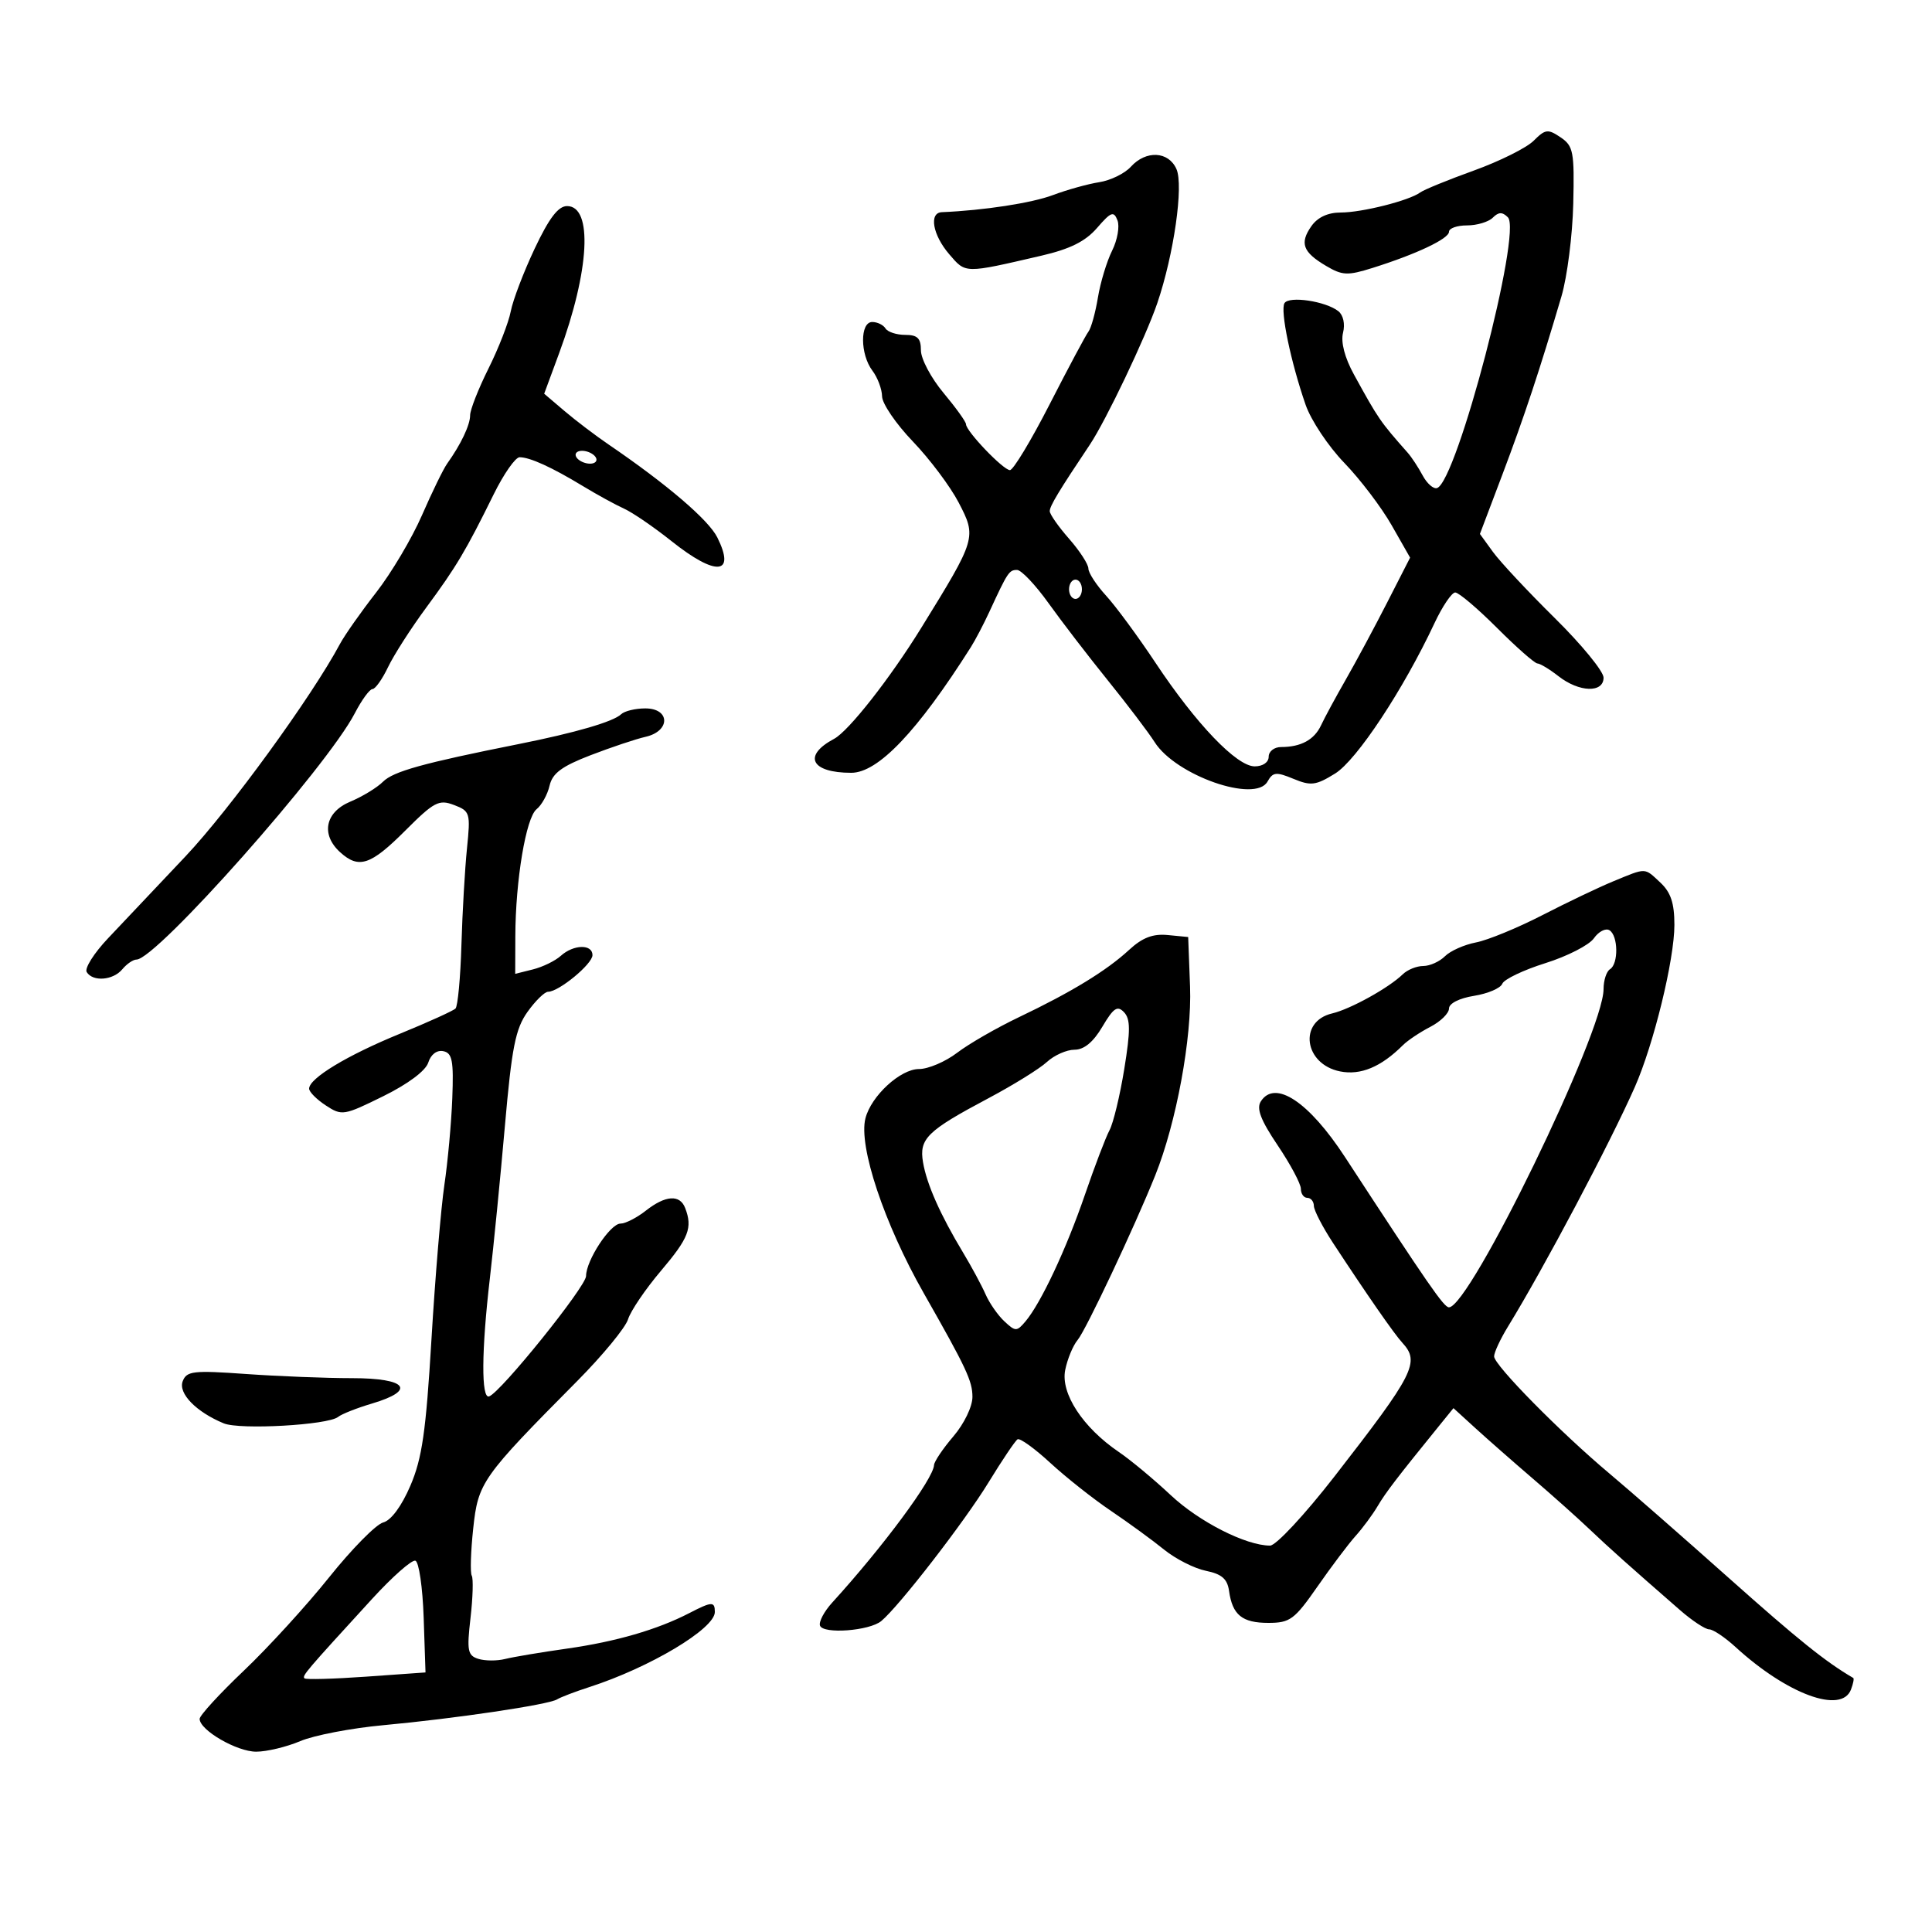 <svg xmlns="http://www.w3.org/2000/svg" width="300" height="300" viewBox="0 0 300 300" version="1.1">
	<path d="M 238.146 21.854 C 237.046 22.954, 232.866 25.037, 228.858 26.483 C 224.849 27.929, 221.104 29.458, 220.535 29.881 C 218.834 31.144, 211.490 33, 208.191 33 C 206.191 33, 204.595 33.741, 203.632 35.115 C 201.779 37.760, 202.294 39.152, 205.914 41.290 C 208.446 42.786, 209.256 42.821, 213.133 41.603 C 219.935 39.466, 225 37.069, 225 35.987 C 225 35.444, 226.260 35, 227.800 35 C 229.340 35, 231.140 34.460, 231.800 33.800 C 232.701 32.899, 233.285 32.885, 234.145 33.745 C 236.372 35.972, 226.224 74.759, 223.146 75.785 C 222.590 75.970, 221.584 75.091, 220.910 73.831 C 220.236 72.572, 219.193 70.985, 218.592 70.305 C 214.276 65.420, 214.043 65.081, 210.231 58.137 C 208.807 55.544, 208.179 53.137, 208.545 51.677 C 208.888 50.309, 208.587 48.925, 207.814 48.317 C 205.847 46.767, 200.167 45.921, 199.456 47.071 C 198.762 48.194, 200.427 56.205, 202.738 62.864 C 203.571 65.265, 206.269 69.315, 208.733 71.864 C 211.197 74.414, 214.506 78.770, 216.086 81.545 L 218.960 86.590 215.405 93.545 C 213.450 97.370, 210.562 102.750, 208.986 105.500 C 207.410 108.250, 205.678 111.451, 205.137 112.614 C 204.085 114.873, 202.016 116, 198.918 116 C 197.863 116, 197 116.675, 197 117.500 C 197 118.373, 196.092 119, 194.829 119 C 192.036 119, 185.739 112.425, 179.423 102.912 C 176.716 98.836, 173.266 94.150, 171.755 92.500 C 170.245 90.850, 169.007 88.953, 169.005 88.285 C 169.002 87.616, 167.650 85.532, 166 83.653 C 164.350 81.774, 163.002 79.845, 163.004 79.368 C 163.007 78.576, 164.442 76.197, 169.218 69.065 C 171.721 65.328, 177.891 52.386, 179.702 47.078 C 182.279 39.518, 183.811 28.800, 182.678 26.250 C 181.445 23.472, 177.945 23.298, 175.592 25.898 C 174.648 26.942, 172.440 28.019, 170.687 28.292 C 168.934 28.565, 165.700 29.464, 163.500 30.291 C 160.212 31.527, 152.792 32.669, 146.250 32.947 C 144.216 33.033, 144.820 36.479, 147.393 39.474 C 149.992 42.498, 149.666 42.493, 161.679 39.709 C 166.166 38.670, 168.541 37.487, 170.355 35.389 C 172.520 32.886, 172.942 32.729, 173.519 34.212 C 173.885 35.153, 173.510 37.275, 172.686 38.928 C 171.862 40.580, 170.869 43.860, 170.481 46.216 C 170.092 48.572, 169.430 50.950, 169.010 51.500 C 168.590 52.050, 165.887 57.112, 163.002 62.750 C 160.118 68.388, 157.337 73, 156.822 73 C 155.787 73, 150 66.954, 150 65.872 C 150 65.496, 148.425 63.304, 146.500 61 C 144.575 58.696, 143 55.728, 143 54.405 C 143 52.522, 142.470 52, 140.559 52 C 139.216 52, 137.840 51.550, 137.500 51 C 137.160 50.450, 136.234 50, 135.441 50 C 133.526 50, 133.544 55.016, 135.468 57.559 C 136.276 58.626, 136.951 60.424, 136.968 61.553 C 136.986 62.681, 139.137 65.832, 141.750 68.554 C 144.363 71.277, 147.561 75.540, 148.857 78.028 C 151.673 83.433, 151.613 83.634, 143.038 97.514 C 138.199 105.346, 131.781 113.520, 129.528 114.720 C 124.595 117.346, 125.928 120, 132.181 120 C 136.349 120, 142.467 113.572, 150.756 100.484 C 151.447 99.393, 152.739 96.925, 153.628 95 C 156.467 88.848, 156.696 88.500, 157.922 88.500 C 158.584 88.500, 160.785 90.820, 162.813 93.656 C 164.841 96.492, 168.988 101.892, 172.028 105.656 C 175.068 109.420, 178.338 113.732, 179.293 115.237 C 182.580 120.418, 194.929 124.735, 196.817 121.363 C 197.648 119.878, 198.161 119.824, 200.846 120.936 C 203.560 122.060, 204.323 121.964, 207.313 120.116 C 210.667 118.043, 217.905 107.094, 222.740 96.779 C 223.972 94.151, 225.425 92, 225.968 92 C 226.512 92, 229.432 94.475, 232.457 97.500 C 235.482 100.525, 238.304 103.010, 238.728 103.022 C 239.153 103.034, 240.625 103.924, 242 105 C 245.210 107.511, 249 107.633, 249 105.225 C 249 104.249, 245.592 100.086, 241.426 95.975 C 237.261 91.864, 232.941 87.243, 231.827 85.706 L 229.801 82.912 233.284 73.706 C 236.667 64.763, 239.132 57.325, 242.467 46 C 243.358 42.975, 244.180 36.516, 244.294 31.646 C 244.482 23.549, 244.314 22.667, 242.323 21.323 C 240.358 19.996, 239.953 20.047, 238.146 21.854 M 83.028 38.596 C 81.314 42.224, 79.641 46.612, 79.309 48.346 C 78.978 50.081, 77.423 54.075, 75.854 57.221 C 74.284 60.368, 73 63.637, 73 64.485 C 73 65.994, 71.570 69.003, 69.428 72 C 68.839 72.825, 67.083 76.425, 65.526 80 C 63.970 83.575, 60.767 88.975, 58.409 92 C 56.051 95.025, 53.520 98.625, 52.785 100 C 48.399 108.200, 35.660 125.711, 28.779 133 C 24.365 137.675, 18.966 143.387, 16.782 145.692 C 14.598 147.998, 13.105 150.361, 13.464 150.942 C 14.418 152.486, 17.560 152.235, 19 150.500 C 19.685 149.675, 20.672 149, 21.194 149 C 24.273 149, 50.763 119.114, 55.097 110.750 C 56.166 108.688, 57.398 107, 57.835 107 C 58.272 107, 59.362 105.464, 60.257 103.587 C 61.152 101.710, 63.823 97.547, 66.192 94.337 C 70.860 88.012, 72.335 85.534, 76.664 76.750 C 78.222 73.588, 80.031 71, 80.683 71 C 82.280 71, 85.671 72.545, 90.500 75.472 C 92.700 76.806, 95.578 78.384, 96.895 78.979 C 98.212 79.574, 101.534 81.847, 104.276 84.030 C 111.184 89.531, 114.281 89.282, 111.389 83.460 C 110.035 80.733, 103.533 75.176, 94.471 69 C 92.454 67.625, 89.385 65.293, 87.652 63.819 L 84.500 61.138 86.832 54.819 C 91.553 42.026, 92.090 32, 88.053 32 C 86.683 32, 85.266 33.861, 83.028 38.596 M 89.500 71 C 89.840 71.550, 90.793 72, 91.618 72 C 92.443 72, 92.840 71.550, 92.500 71 C 92.160 70.450, 91.207 70, 90.382 70 C 89.557 70, 89.160 70.450, 89.500 71 M 166 91.500 C 166 92.325, 166.450 93, 167 93 C 167.550 93, 168 92.325, 168 91.500 C 168 90.675, 167.550 90, 167 90 C 166.450 90, 166 90.675, 166 91.500 M 96.450 110.907 C 95.232 112.070, 89.355 113.779, 80.500 115.547 C 65.660 118.508, 61.075 119.782, 59.467 121.390 C 58.550 122.307, 56.271 123.696, 54.400 124.477 C 50.484 126.113, 49.789 129.594, 52.829 132.345 C 55.717 134.959, 57.556 134.349, 62.900 129.005 C 67.407 124.498, 68.150 124.106, 70.498 124.999 C 72.992 125.947, 73.076 126.230, 72.512 131.744 C 72.188 134.910, 71.800 141.653, 71.650 146.728 C 71.500 151.804, 71.086 156.247, 70.730 156.603 C 70.375 156.959, 66.487 158.722, 62.092 160.521 C 53.882 163.882, 48 167.440, 48 169.045 C 48 169.545, 49.164 170.717, 50.587 171.649 C 53.087 173.287, 53.385 173.239, 59.503 170.222 C 63.357 168.322, 66.095 166.277, 66.502 164.994 C 66.904 163.726, 67.834 163.022, 68.835 163.226 C 70.228 163.511, 70.456 164.702, 70.232 170.533 C 70.085 174.365, 69.531 180.425, 69.001 184 C 68.472 187.575, 67.569 198.375, 66.995 208 C 66.142 222.299, 65.544 226.450, 63.726 230.693 C 62.357 233.886, 60.730 236.087, 59.500 236.408 C 58.400 236.695, 54.628 240.521, 51.118 244.909 C 47.608 249.297, 41.646 255.825, 37.868 259.416 C 34.091 263.007, 31 266.377, 31 266.905 C 31 268.656, 36.763 272, 39.782 272 C 41.418 272, 44.498 271.262, 46.628 270.359 C 48.758 269.456, 54.550 268.345, 59.500 267.889 C 70.660 266.860, 85.164 264.708, 86.500 263.881 C 87.050 263.541, 89.294 262.683, 91.487 261.976 C 100.924 258.929, 111 252.906, 111 250.312 C 111 248.646, 110.547 248.666, 107.028 250.485 C 102.072 253.049, 95.627 254.918, 88.041 255.994 C 84.013 256.565, 79.688 257.291, 78.431 257.607 C 77.173 257.922, 75.301 257.913, 74.270 257.586 C 72.616 257.061, 72.474 256.315, 73.059 251.245 C 73.425 248.085, 73.512 245.127, 73.254 244.671 C 72.995 244.215, 73.097 240.922, 73.479 237.354 C 74.247 230.178, 74.783 229.418, 89.648 214.428 C 93.579 210.463, 97.123 206.158, 97.523 204.860 C 97.924 203.562, 100.220 200.178, 102.625 197.341 C 106.958 192.231, 107.569 190.647, 106.393 187.582 C 105.571 185.440, 103.333 185.593, 100.273 188 C 98.874 189.100, 97.109 190, 96.350 190 C 94.759 190, 91.009 195.710, 91.004 198.141 C 91 199.769, 77.772 216.193, 75.949 216.833 C 74.708 217.269, 74.756 209.731, 76.066 198.500 C 76.643 193.550, 77.692 182.922, 78.396 174.882 C 79.468 162.638, 80.038 159.756, 81.906 157.132 C 83.133 155.409, 84.574 154, 85.109 154 C 86.778 154, 92 149.690, 92 148.312 C 92 146.572, 89.060 146.638, 87.079 148.422 C 86.210 149.204, 84.263 150.153, 82.750 150.530 L 80 151.217 80.020 145.358 C 80.050 136.683, 81.675 126.972, 83.317 125.656 C 84.111 125.020, 85.019 123.375, 85.336 122 C 85.782 120.069, 87.230 118.992, 91.706 117.268 C 94.893 116.041, 98.737 114.754, 100.250 114.410 C 104.125 113.527, 104.085 110, 100.200 110 C 98.660 110, 96.973 110.408, 96.450 110.907 M 250.500 136.853 C 248.300 137.759, 243.350 140.121, 239.500 142.103 C 235.650 144.085, 231.011 145.991, 229.192 146.340 C 227.373 146.688, 225.203 147.654, 224.371 148.487 C 223.538 149.319, 222.021 150, 221 150 C 219.979 150, 218.548 150.579, 217.821 151.287 C 215.665 153.389, 209.696 156.697, 206.860 157.363 C 201.586 158.601, 202.490 165.248, 208.085 166.367 C 211.275 167.005, 214.443 165.683, 217.845 162.293 C 218.584 161.556, 220.497 160.277, 222.095 159.451 C 223.693 158.625, 225 157.343, 225 156.602 C 225 155.811, 226.604 154.999, 228.891 154.633 C 231.031 154.291, 233.004 153.446, 233.276 152.756 C 233.547 152.065, 236.557 150.626, 239.963 149.558 C 243.369 148.490, 246.760 146.753, 247.498 145.699 C 248.236 144.645, 249.326 144.084, 249.920 144.451 C 251.279 145.290, 251.337 149.674, 250 150.500 C 249.450 150.840, 249 152.230, 249 153.589 C 249 160.264, 228.236 203, 224.993 203 C 224.214 203, 221.874 199.618, 208.840 179.653 C 203.242 171.078, 197.992 167.602, 195.789 171.010 C 195.066 172.128, 195.746 173.908, 198.406 177.861 C 200.383 180.798, 202 183.831, 202 184.600 C 202 185.370, 202.450 186, 203 186 C 203.550 186, 204.008 186.563, 204.018 187.250 C 204.028 187.938, 205.365 190.525, 206.988 193 C 212.307 201.110, 216.478 207.116, 217.750 208.498 C 220.528 211.518, 219.627 213.294, 207.226 229.250 C 202.597 235.205, 198.133 240, 197.218 240 C 193.471 240, 186.204 236.307, 181.780 232.155 C 179.183 229.718, 175.556 226.703, 173.719 225.455 C 168.143 221.666, 164.677 216.366, 165.402 212.739 C 165.744 211.030, 166.615 208.927, 167.338 208.066 C 168.620 206.539, 176.183 190.494, 179.389 182.500 C 182.661 174.343, 185.091 161.174, 184.792 153.232 L 184.500 145.500 181.329 145.193 C 179.020 144.969, 177.389 145.595, 175.329 147.495 C 171.820 150.733, 166.382 154.055, 158.221 157.947 C 154.768 159.595, 150.450 162.080, 148.627 163.471 C 146.803 164.862, 144.134 166, 142.696 166 C 139.808 166, 135.279 170.169, 134.385 173.650 C 133.277 177.966, 137.293 190, 143.453 200.827 C 150.061 212.441, 151 214.442, 151 216.914 C 151 218.417, 149.711 221.083, 148.041 223.038 C 146.413 224.942, 145.061 226.950, 145.036 227.500 C 144.941 229.625, 137.135 240.164, 129.225 248.849 C 127.973 250.223, 127.120 251.831, 127.330 252.424 C 127.810 253.781, 135.001 253.244, 136.846 251.713 C 139.618 249.412, 149.743 236.327, 153.490 230.203 C 155.608 226.740, 157.641 223.722, 158.007 223.495 C 158.373 223.269, 160.659 224.916, 163.086 227.155 C 165.514 229.394, 169.750 232.745, 172.500 234.601 C 175.250 236.458, 178.961 239.164, 180.747 240.614 C 182.532 242.065, 185.457 243.549, 187.247 243.913 C 189.711 244.414, 190.584 245.171, 190.846 247.037 C 191.370 250.773, 192.879 252, 196.948 252 C 200.316 252, 201.004 251.491, 204.575 246.359 C 206.734 243.257, 209.400 239.718, 210.500 238.496 C 211.600 237.273, 213.134 235.199, 213.910 233.886 C 215.181 231.735, 216.881 229.514, 223.596 221.239 L 225.693 218.656 229.096 221.761 C 230.968 223.469, 234.975 226.989, 238 229.584 C 241.025 232.179, 244.965 235.697, 246.756 237.401 C 249.824 240.321, 252.899 243.069, 260.898 250.039 C 262.767 251.668, 264.792 253.002, 265.398 253.005 C 266.004 253.007, 267.850 254.245, 269.500 255.756 C 277.498 263.080, 285.945 266.192, 287.417 262.357 C 287.763 261.453, 287.924 260.642, 287.774 260.554 C 283.487 258.054, 279.232 254.637, 268.500 245.074 C 261.350 238.703, 253.014 231.407, 249.975 228.861 C 242.318 222.443, 231.999 211.970, 232.004 210.620 C 232.006 210.004, 232.973 207.925, 234.153 206 C 239.772 196.835, 250.024 177.474, 253.859 168.786 C 256.793 162.137, 260 148.997, 260 143.622 C 260 140.235, 259.443 138.559, 257.811 137.039 C 255.295 134.695, 255.714 134.706, 250.500 136.853 M 171.175 159.427 C 169.765 161.818, 168.333 163, 166.848 163 C 165.628 163, 163.700 163.857, 162.564 164.903 C 161.429 165.950, 157.350 168.480, 153.500 170.525 C 143.934 175.607, 142.703 176.813, 143.328 180.488 C 143.906 183.889, 146.003 188.616, 149.545 194.500 C 150.869 196.700, 152.442 199.619, 153.041 200.986 C 153.640 202.354, 154.954 204.241, 155.962 205.179 C 157.682 206.782, 157.881 206.783, 159.229 205.193 C 161.625 202.367, 165.578 193.946, 168.472 185.500 C 169.980 181.100, 171.696 176.600, 172.285 175.500 C 172.875 174.400, 173.905 170.125, 174.575 166 C 175.547 160.018, 175.540 158.232, 174.538 157.177 C 173.511 156.094, 172.901 156.502, 171.175 159.427 M 28.369 214.480 C 27.648 216.360, 30.462 219.248, 34.740 221.017 C 37.246 222.053, 50.941 221.284, 52.498 220.020 C 53.049 219.573, 55.413 218.639, 57.750 217.945 C 64.697 215.883, 63.219 214, 54.654 214 C 50.613 214, 43.200 213.708, 38.179 213.352 C 30.005 212.772, 28.980 212.890, 28.369 214.480 M 57.791 248.263 C 47.424 259.587, 46.886 260.219, 47.279 260.612 C 47.493 260.826, 51.810 260.708, 56.871 260.349 L 66.073 259.695 65.787 251.178 C 65.629 246.494, 65.050 242.518, 64.500 242.344 C 63.950 242.169, 60.931 244.833, 57.791 248.263" stroke="none" fill="black" fill-rule="evenodd"/>
</svg>